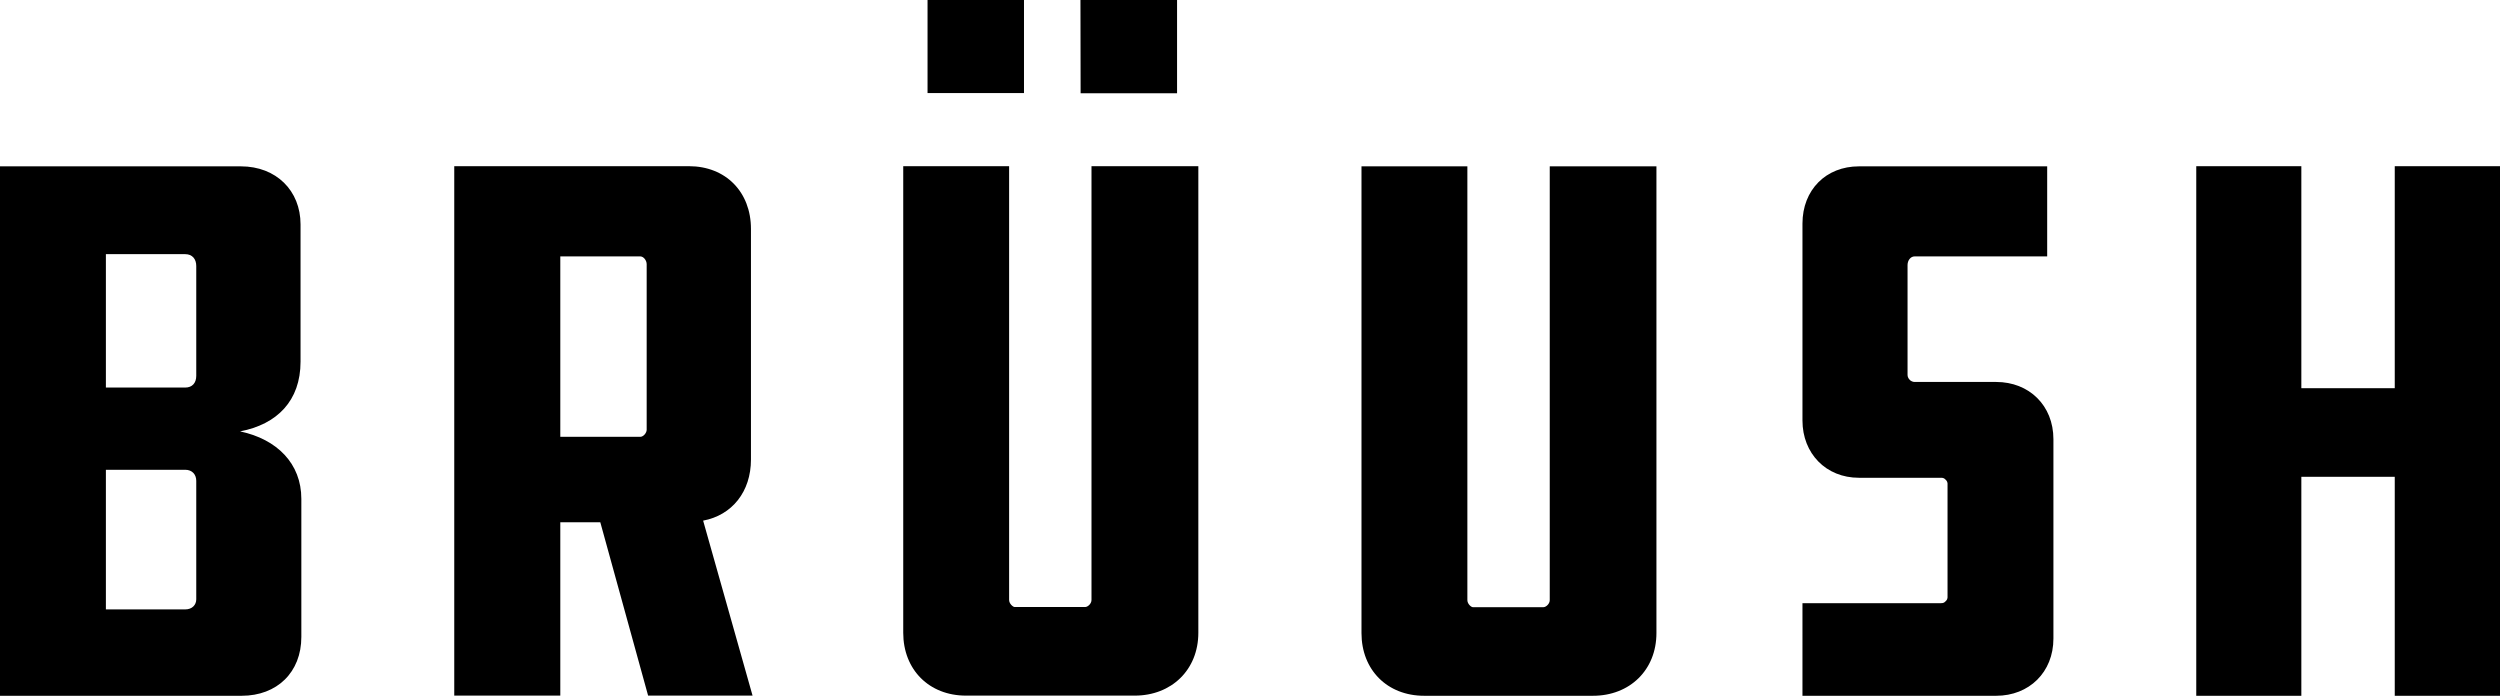 <?xml version="1.0" ?>
<svg xmlns="http://www.w3.org/2000/svg" version="1.2" viewBox="0 0 1563 435">
	
	
	<title>Bruush-Wordmark-Black-svg</title>
	
	
	<style>
		.s0 { fill: #000000 } 
	</style>
	
	
	<path id="Layer" fill-rule="evenodd" class="s0" d="m0 435v-331h150.6c22.1 0 37.3 15.2 37.3 36.3v85.8c0 24.5-14.7 39.2-37.8 43.6 23.1 4.9 38.3 20.1 38.3 42.2v86.3c0 22.1-15.2 36.8-37.3 36.8zm122.7-268.7c0-4.4-2.5-7.4-6.9-7.4h-49.6v83.4h49.6c4.4 0 6.9-2.9 6.9-7.3zm0 134.3c0-3.9-2.5-6.9-6.9-6.9h-49.6v87.3h49.6c4.4 0 6.9-2.9 6.9-6.3zm308-196.7c23.1 0 38.8 16.2 38.8 39.2v144.2c0 20.1-11.8 34.8-29.9 38.2l30.9 109.4h-65.3l-29.9-108.4h-25v108.4h-66.3v-331zm-26.4 61.3c0-2.5-2-4.9-4-4.9h-50v112.8h50c2 0 4-2.5 4-4.4zm226.6-61.3v271.2c0 2.4 2.5 4.4 3.4 4.4h44.2c1.5 0 3.9-2 3.9-4.4v-271.2h66.8v291.7c0 23.1-16.7 39.3-39.8 39.3h-105.5c-23 0-39.2-16.2-39.2-39.3v-291.7zm-51-104h60.3v58.3h-60.3zm95.6 0h60.4v58.4h-60.3z"/>
	
	
	<path id="Layer" class="s0" d="m917.4 104v271.2c0 2.4 2.4 4.4 3.4 4.4h44.2c1.5 0 3.9-2 3.9-4.4v-271.2h66.7v291.8c0 23-16.6 39.2-39.7 39.2h-105.5c-23.1 0-39.2-16.2-39.2-39.2v-291.8zm209.5 273.1h86.3q0.9 0.1 1.8-0.2 0.8-0.3 1.4-1 0.7-0.6 1-1.4 0.3-0.9 0.2-1.8v-69.6q0.1-0.9-0.2-1.8-0.3-0.8-1-1.4-0.6-0.7-1.4-1-0.9-0.3-1.8-0.2h-51c-20.6 0-35.3-15.2-35.3-35.8v-123.1c0-21.1 14.7-35.8 35.3-35.8h117.7v56.3h-82.9c-2.5 0-4.4 2.5-4.4 5.4v68.7q0 0.9 0.4 1.7 0.3 0.7 0.9 1.3 0.6 0.7 1.4 1 0.8 0.4 1.7 0.4h51c20.6 0 35.8 14.7 35.8 35.8v124.6c0 21.1-15.2 35.8-35.8 35.8h-121.1zm436.1 57.9h-65.8v-136.9h-58.4v136.9h-65.7v-331.1h65.7v138.8h58.4v-138.8h65.8z"/>
	

</svg>
